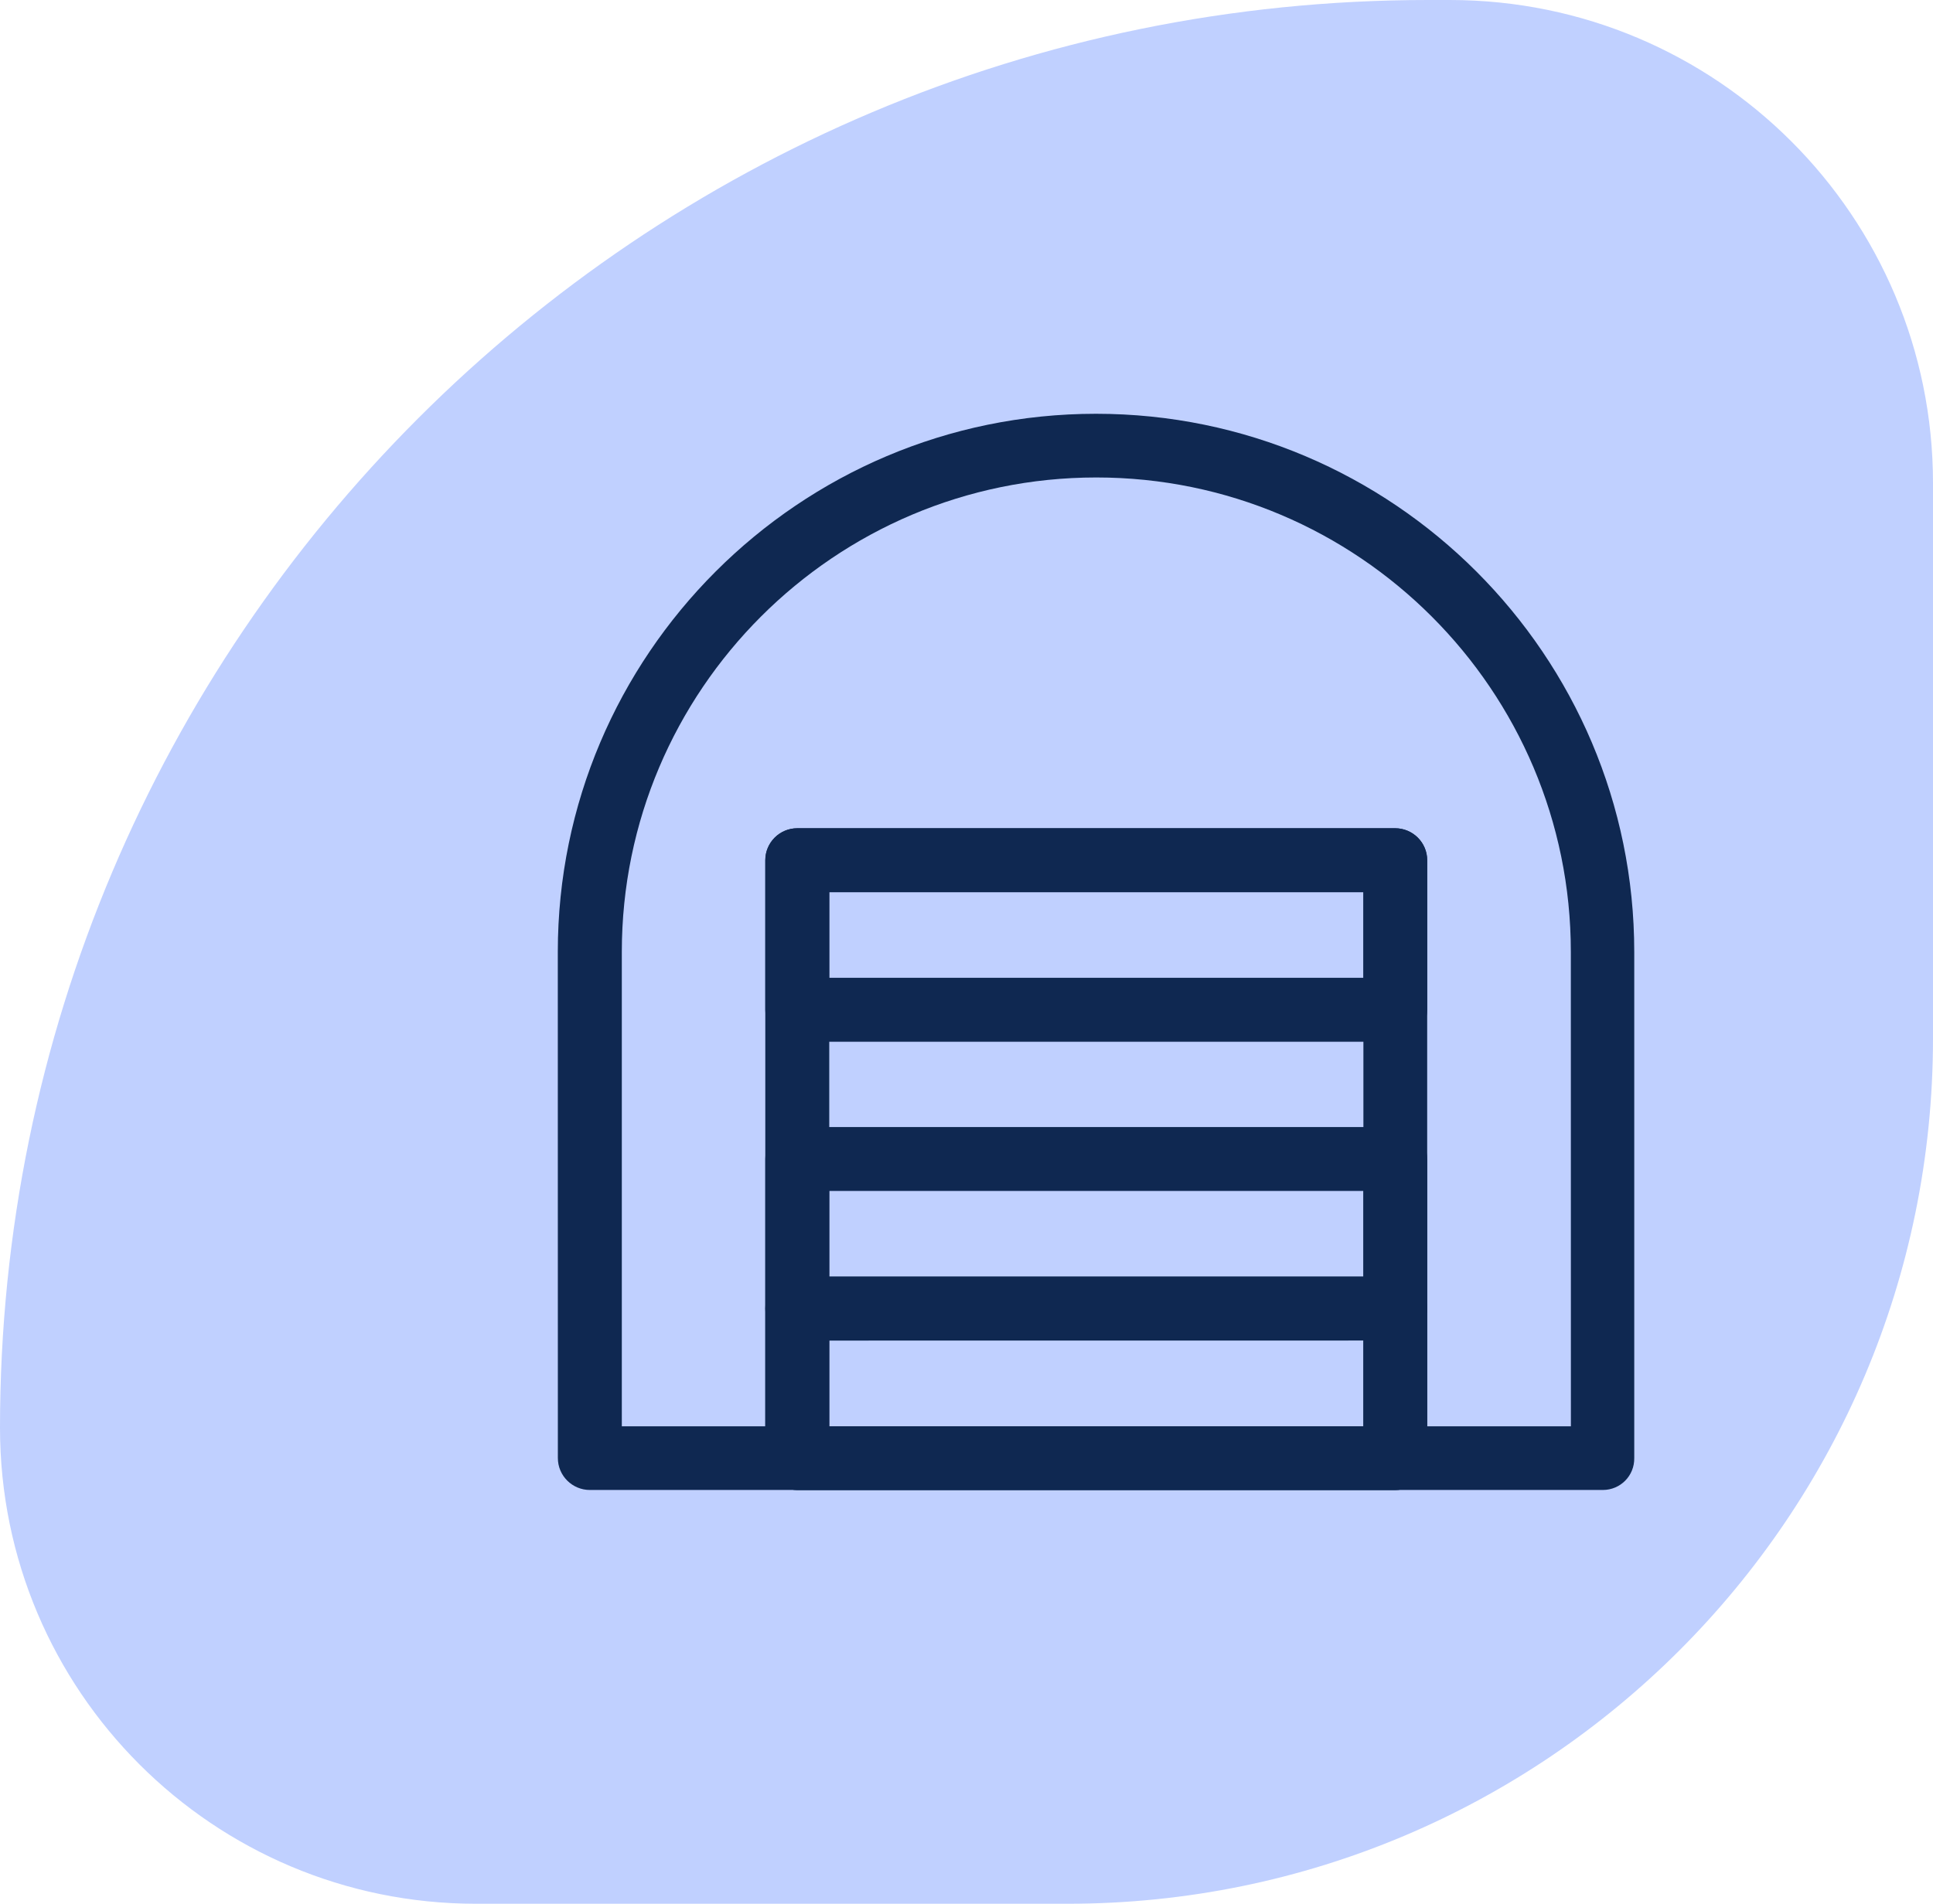 <?xml version="1.0" encoding="UTF-8"?>
<svg width="67" height="66" viewBox="0 0 67 66" fill="none" xmlns="http://www.w3.org/2000/svg">
<path d="M0 49.5C0 22.162 22.162 0 49.5 0H50.25C59.501 0 67 7.499 67 16.75V36C67 52.569 53.569 66 37 66H16.5C7.387 66 0 58.613 0 49.5V49.5Z" fill="#C0D0FF"/>
<path d="M55.555 51.655H20.445C19.838 51.655 19.336 51.162 19.336 50.547L19.334 33C19.334 22.713 27.703 14.345 37.989 14.345C48.276 14.345 56.645 22.713 56.645 33V50.547C56.655 51.164 56.163 51.655 55.555 51.655H55.555ZM21.553 49.447H54.449L54.447 33C54.447 23.927 47.072 16.553 38 16.553C28.935 16.553 21.553 23.928 21.553 33L21.553 49.447Z" fill="#0F2851"/>
<path d="M48.366 51.655H27.634C27.028 51.655 26.526 51.162 26.526 50.547V29.823C26.526 29.217 27.019 28.715 27.634 28.715H48.359C48.966 28.715 49.468 29.208 49.468 29.823V50.548C49.466 51.164 48.975 51.655 48.366 51.655L48.366 51.655ZM28.743 49.447H47.257V30.932H28.743V49.447Z" fill="#0F2851"/>
<path d="M48.366 46.473H27.634C27.028 46.473 26.526 45.98 26.526 45.364V40.181C26.526 39.574 27.019 39.072 27.634 39.072H48.359C48.966 39.072 49.468 39.566 49.468 40.181V45.364C49.466 45.98 48.975 46.473 48.366 46.473H48.366ZM28.743 44.264H47.257V41.289H28.743V44.264Z" fill="#0F2851"/>
<path d="M48.366 51.656H27.634C27.028 51.656 26.526 51.162 26.526 50.547V45.364C26.526 44.757 27.019 44.255 27.634 44.255H48.359C48.966 44.255 49.468 44.748 49.468 45.364V50.547C49.466 51.164 48.975 51.656 48.366 51.656H48.366ZM28.743 49.447H47.257V46.472L28.743 46.474V49.447Z" fill="#0F2851"/>
<path d="M48.366 36.115H27.634C27.028 36.115 26.526 35.621 26.526 35.006V29.822C26.526 29.216 27.019 28.714 27.634 28.714H48.359C48.966 28.714 49.468 29.207 49.468 29.822V35.006C49.466 35.614 48.975 36.115 48.366 36.115H48.366ZM28.743 33.898H47.257V30.922L28.743 30.924V33.898Z" fill="#0F2851"/>
</svg>
